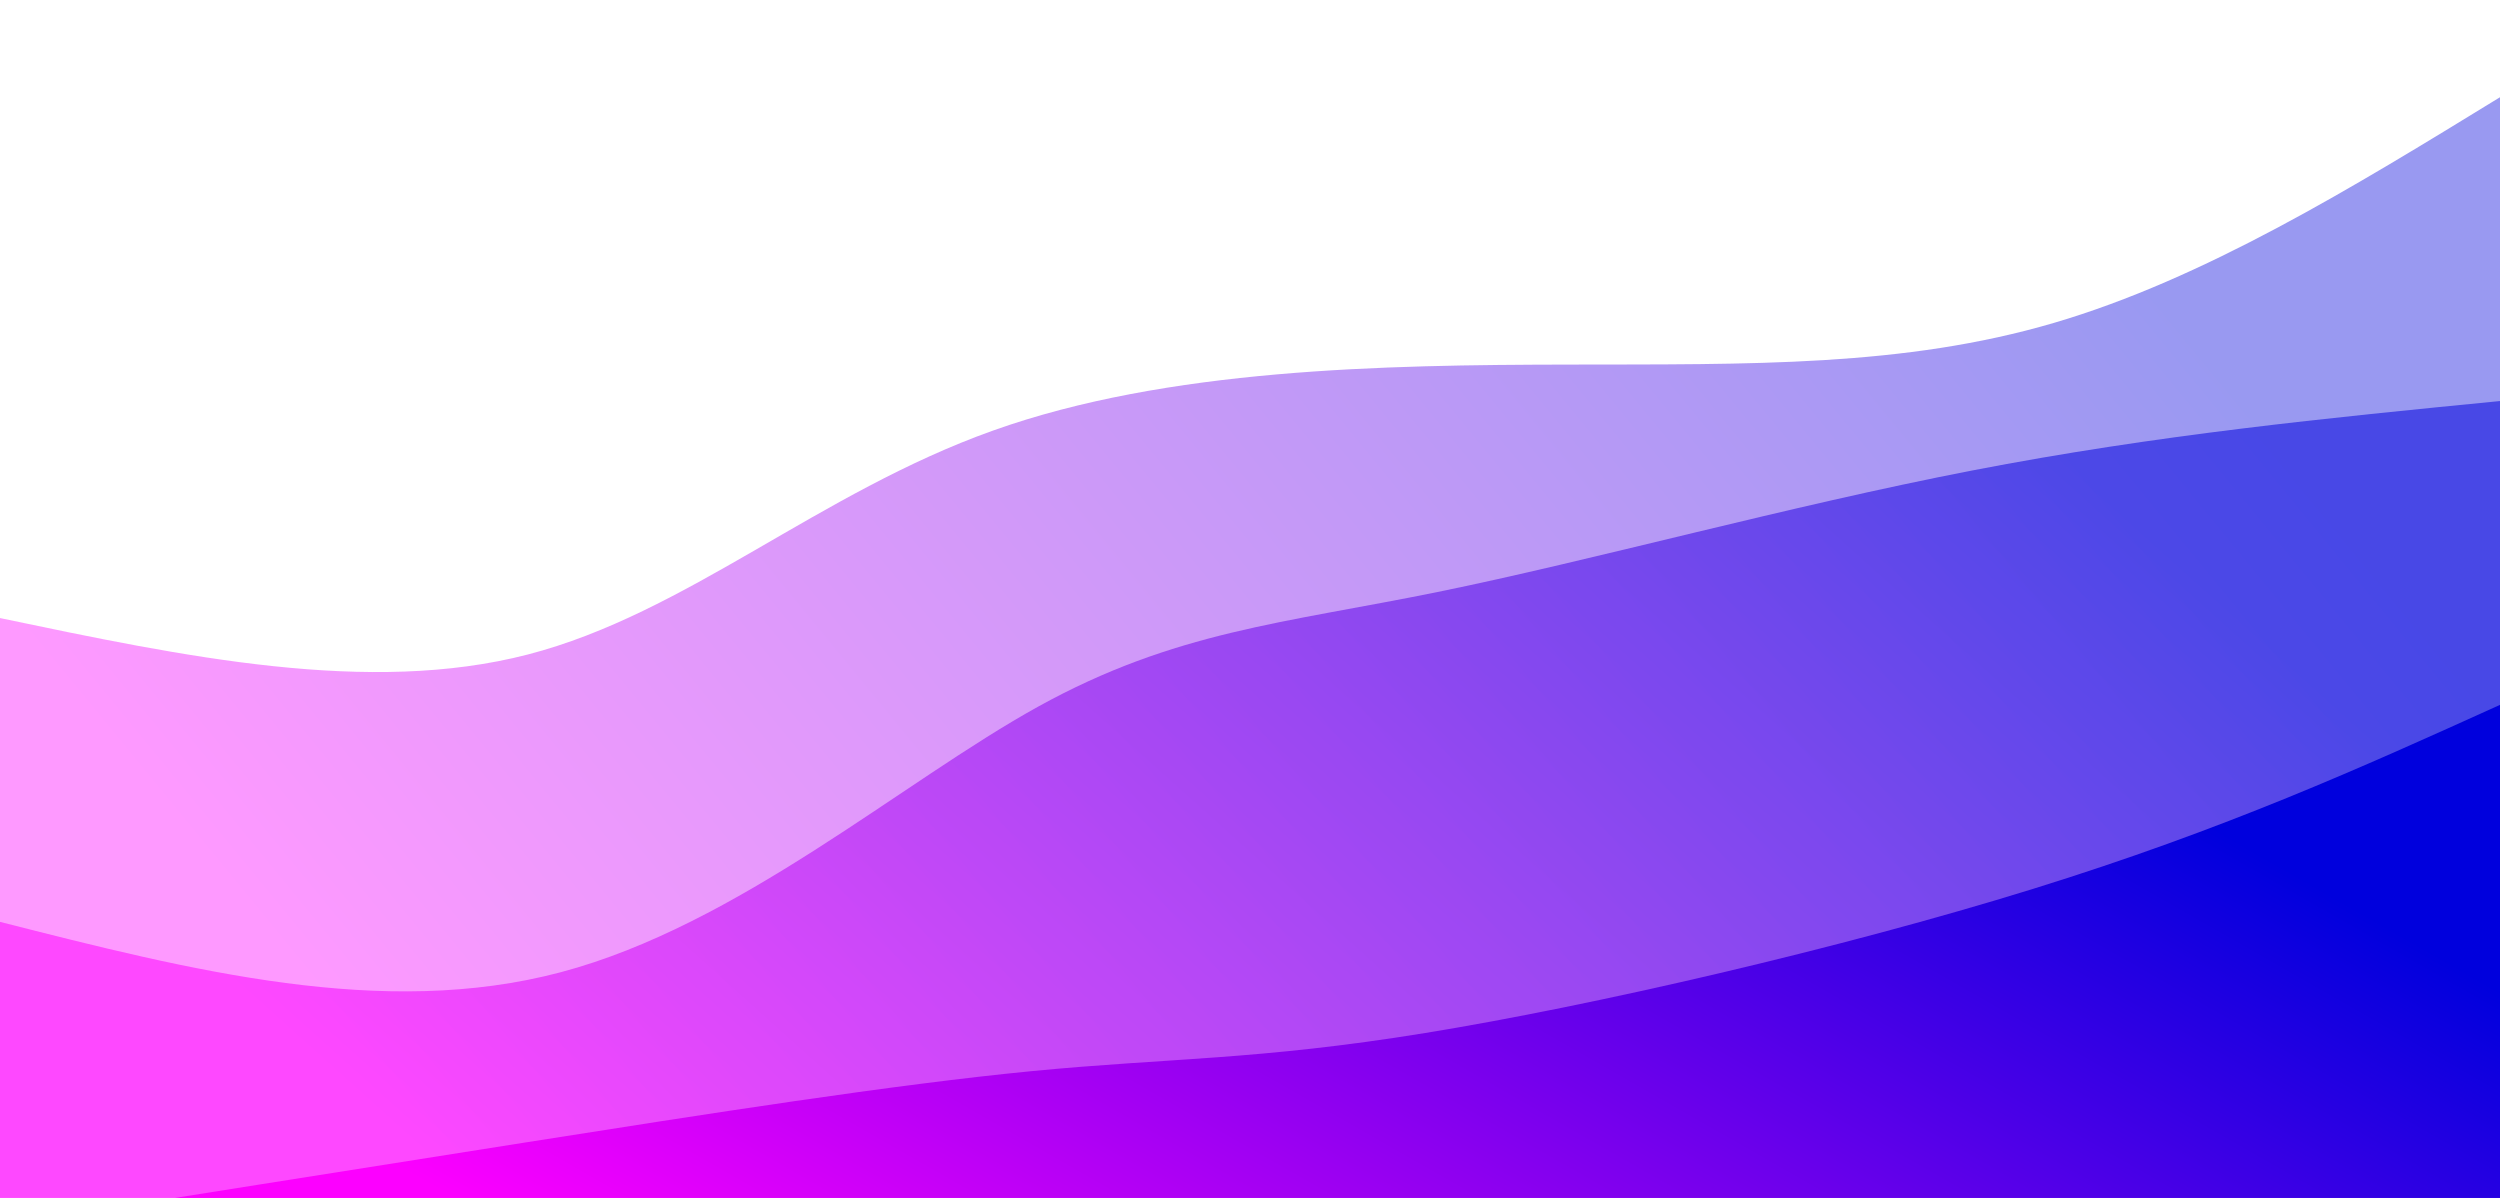 <svg width="100%" height="100%" id="svg" viewBox="0 0 1440 690" xmlns="http://www.w3.org/2000/svg" class="transition duration-300 ease-in-out delay-150"><style>
          .path-0{
            animation:pathAnim-0 4s;
            animation-timing-function: linear;
            animation-iteration-count: infinite;
          }
          @keyframes pathAnim-0{
            0%{
              d: path("M 0,700 L 0,356 C 106.344,378.316 212.689,400.632 304,377 C 395.311,353.368 471.589,283.789 572,248 C 672.411,212.211 796.957,210.211 903,210 C 1009.043,209.789 1096.584,211.368 1183,186 C 1269.416,160.632 1354.708,108.316 1440,56 L 1440,700 L 0,700 Z");
            }
            25%{
              d: path("M 0,700 L 0,356 C 92.632,389.579 185.263,423.158 289,416 C 392.737,408.842 507.579,360.947 595,303 C 682.421,245.053 742.421,177.053 845,146 C 947.579,114.947 1092.737,120.842 1199,112 C 1305.263,103.158 1372.632,79.579 1440,56 L 1440,700 L 0,700 Z");
            }
            50%{
              d: path("M 0,700 L 0,356 C 95.359,343.885 190.718,331.77 276,337 C 361.282,342.23 436.488,364.804 532,332 C 627.512,299.196 743.33,211.014 851,168 C 958.67,124.986 1058.191,127.139 1155,116 C 1251.809,104.861 1345.904,80.431 1440,56 L 1440,700 L 0,700 Z");
            }
            75%{
              d: path("M 0,700 L 0,356 C 110.919,336.498 221.837,316.995 311,320 C 400.163,323.005 467.569,348.517 567,341 C 666.431,333.483 797.885,292.938 890,253 C 982.115,213.062 1034.89,173.732 1120,141 C 1205.11,108.268 1322.555,82.134 1440,56 L 1440,700 L 0,700 Z");
            }
            100%{
              d: path("M 0,700 L 0,356 C 106.344,378.316 212.689,400.632 304,377 C 395.311,353.368 471.589,283.789 572,248 C 672.411,212.211 796.957,210.211 903,210 C 1009.043,209.789 1096.584,211.368 1183,186 C 1269.416,160.632 1354.708,108.316 1440,56 L 1440,700 L 0,700 Z");
            }
          }</style><defs><linearGradient id="gradient" x1="3%" y1="67%" x2="97%" y2="33%"><stop offset="5%" stop-color="#fc00ff"></stop><stop offset="95%" stop-color="#0000dd"></stop></linearGradient></defs><path d="M 0,700 L 0,356 C 106.344,378.316 212.689,400.632 304,377 C 395.311,353.368 471.589,283.789 572,248 C 672.411,212.211 796.957,210.211 903,210 C 1009.043,209.789 1096.584,211.368 1183,186 C 1269.416,160.632 1354.708,108.316 1440,56 L 1440,700 L 0,700 Z" stroke="none" stroke-width="0" fill="url(#gradient)" fill-opacity="0.4" class="transition-all duration-300 ease-in-out delay-150 path-0"></path><style>
          .path-1{
            animation:pathAnim-1 4s;
            animation-timing-function: linear;
            animation-iteration-count: infinite;
          }
          @keyframes pathAnim-1{
            0%{
              d: path("M 0,700 L 0,531 C 110.373,559.077 220.746,587.153 323,560 C 425.254,532.847 519.388,450.464 598,407 C 676.612,363.536 739.703,358.99 828,341 C 916.297,323.01 1029.799,291.574 1136,271 C 1242.201,250.426 1341.1,240.713 1440,231 L 1440,700 L 0,700 Z");
            }
            25%{
              d: path("M 0,700 L 0,531 C 110.105,534.732 220.211,538.464 324,526 C 427.789,513.536 525.263,484.876 609,471 C 692.737,457.124 762.737,458.033 859,442 C 955.263,425.967 1077.789,392.99 1179,355 C 1280.211,317.01 1360.105,274.005 1440,231 L 1440,700 L 0,700 Z");
            }
            50%{
              d: path("M 0,700 L 0,531 C 97.292,566.464 194.584,601.928 283,590 C 371.416,578.072 450.957,518.751 553,486 C 655.043,453.249 779.589,447.067 874,419 C 968.411,390.933 1032.689,340.981 1122,306 C 1211.311,271.019 1325.656,251.01 1440,231 L 1440,700 L 0,700 Z");
            }
            75%{
              d: path("M 0,700 L 0,531 C 107.225,551.67 214.45,572.34 320,565 C 425.55,557.66 529.426,522.311 618,497 C 706.574,471.689 779.847,456.416 876,429 C 972.153,401.584 1091.187,362.024 1189,327 C 1286.813,291.976 1363.407,261.488 1440,231 L 1440,700 L 0,700 Z");
            }
            100%{
              d: path("M 0,700 L 0,531 C 110.373,559.077 220.746,587.153 323,560 C 425.254,532.847 519.388,450.464 598,407 C 676.612,363.536 739.703,358.99 828,341 C 916.297,323.01 1029.799,291.574 1136,271 C 1242.201,250.426 1341.1,240.713 1440,231 L 1440,700 L 0,700 Z");
            }
          }</style><defs><linearGradient id="gradient" x1="3%" y1="67%" x2="97%" y2="33%"><stop offset="5%" stop-color="#fc00ff"></stop><stop offset="95%" stop-color="#0000dd"></stop></linearGradient></defs><path d="M 0,700 L 0,531 C 110.373,559.077 220.746,587.153 323,560 C 425.254,532.847 519.388,450.464 598,407 C 676.612,363.536 739.703,358.99 828,341 C 916.297,323.01 1029.799,291.574 1136,271 C 1242.201,250.426 1341.1,240.713 1440,231 L 1440,700 L 0,700 Z" stroke="none" stroke-width="0" fill="url(#gradient)" fill-opacity="0.53" class="transition-all duration-300 ease-in-out delay-150 path-1"></path><style>
          .path-2{
            animation:pathAnim-2 4s;
            animation-timing-function: linear;
            animation-iteration-count: infinite;
          }
          @keyframes pathAnim-2{
            0%{
              d: path("M 0,700 L 0,706 C 99.627,690.182 199.254,674.364 303,658 C 406.746,641.636 514.612,624.727 594,617 C 673.388,609.273 724.297,610.727 821,595 C 917.703,579.273 1060.201,546.364 1171,512 C 1281.799,477.636 1360.9,441.818 1440,406 L 1440,700 L 0,700 Z");
            }
            25%{
              d: path("M 0,700 L 0,706 C 83.33,733.388 166.66,760.775 280,729 C 393.34,697.225 536.689,606.287 623,593 C 709.311,579.713 738.584,644.077 827,619 C 915.416,593.923 1062.976,479.407 1175,429 C 1287.024,378.593 1363.512,392.297 1440,406 L 1440,700 L 0,700 Z");
            }
            50%{
              d: path("M 0,700 L 0,706 C 121.254,691.579 242.507,677.158 341,682 C 439.493,686.842 515.225,710.947 581,673 C 646.775,635.053 702.593,535.053 811,492 C 919.407,448.947 1080.402,462.842 1194,458 C 1307.598,453.158 1373.799,429.579 1440,406 L 1440,700 L 0,700 Z");
            }
            75%{
              d: path("M 0,700 L 0,706 C 91.254,673.971 182.507,641.943 295,643 C 407.493,644.057 541.225,678.201 619,660 C 696.775,641.799 718.593,571.254 816,550 C 913.407,528.746 1086.402,556.785 1203,541 C 1319.598,525.215 1379.799,465.608 1440,406 L 1440,700 L 0,700 Z");
            }
            100%{
              d: path("M 0,700 L 0,706 C 99.627,690.182 199.254,674.364 303,658 C 406.746,641.636 514.612,624.727 594,617 C 673.388,609.273 724.297,610.727 821,595 C 917.703,579.273 1060.201,546.364 1171,512 C 1281.799,477.636 1360.9,441.818 1440,406 L 1440,700 L 0,700 Z");
            }
          }</style><defs><linearGradient id="gradient" x1="3%" y1="67%" x2="97%" y2="33%"><stop offset="5%" stop-color="#fc00ff"></stop><stop offset="95%" stop-color="#0000dd"></stop></linearGradient></defs><path d="M 0,700 L 0,706 C 99.627,690.182 199.254,674.364 303,658 C 406.746,641.636 514.612,624.727 594,617 C 673.388,609.273 724.297,610.727 821,595 C 917.703,579.273 1060.201,546.364 1171,512 C 1281.799,477.636 1360.9,441.818 1440,406 L 1440,700 L 0,700 Z" stroke="none" stroke-width="0" fill="url(#gradient)" fill-opacity="1" class="transition-all duration-300 ease-in-out delay-150 path-2"></path></svg>